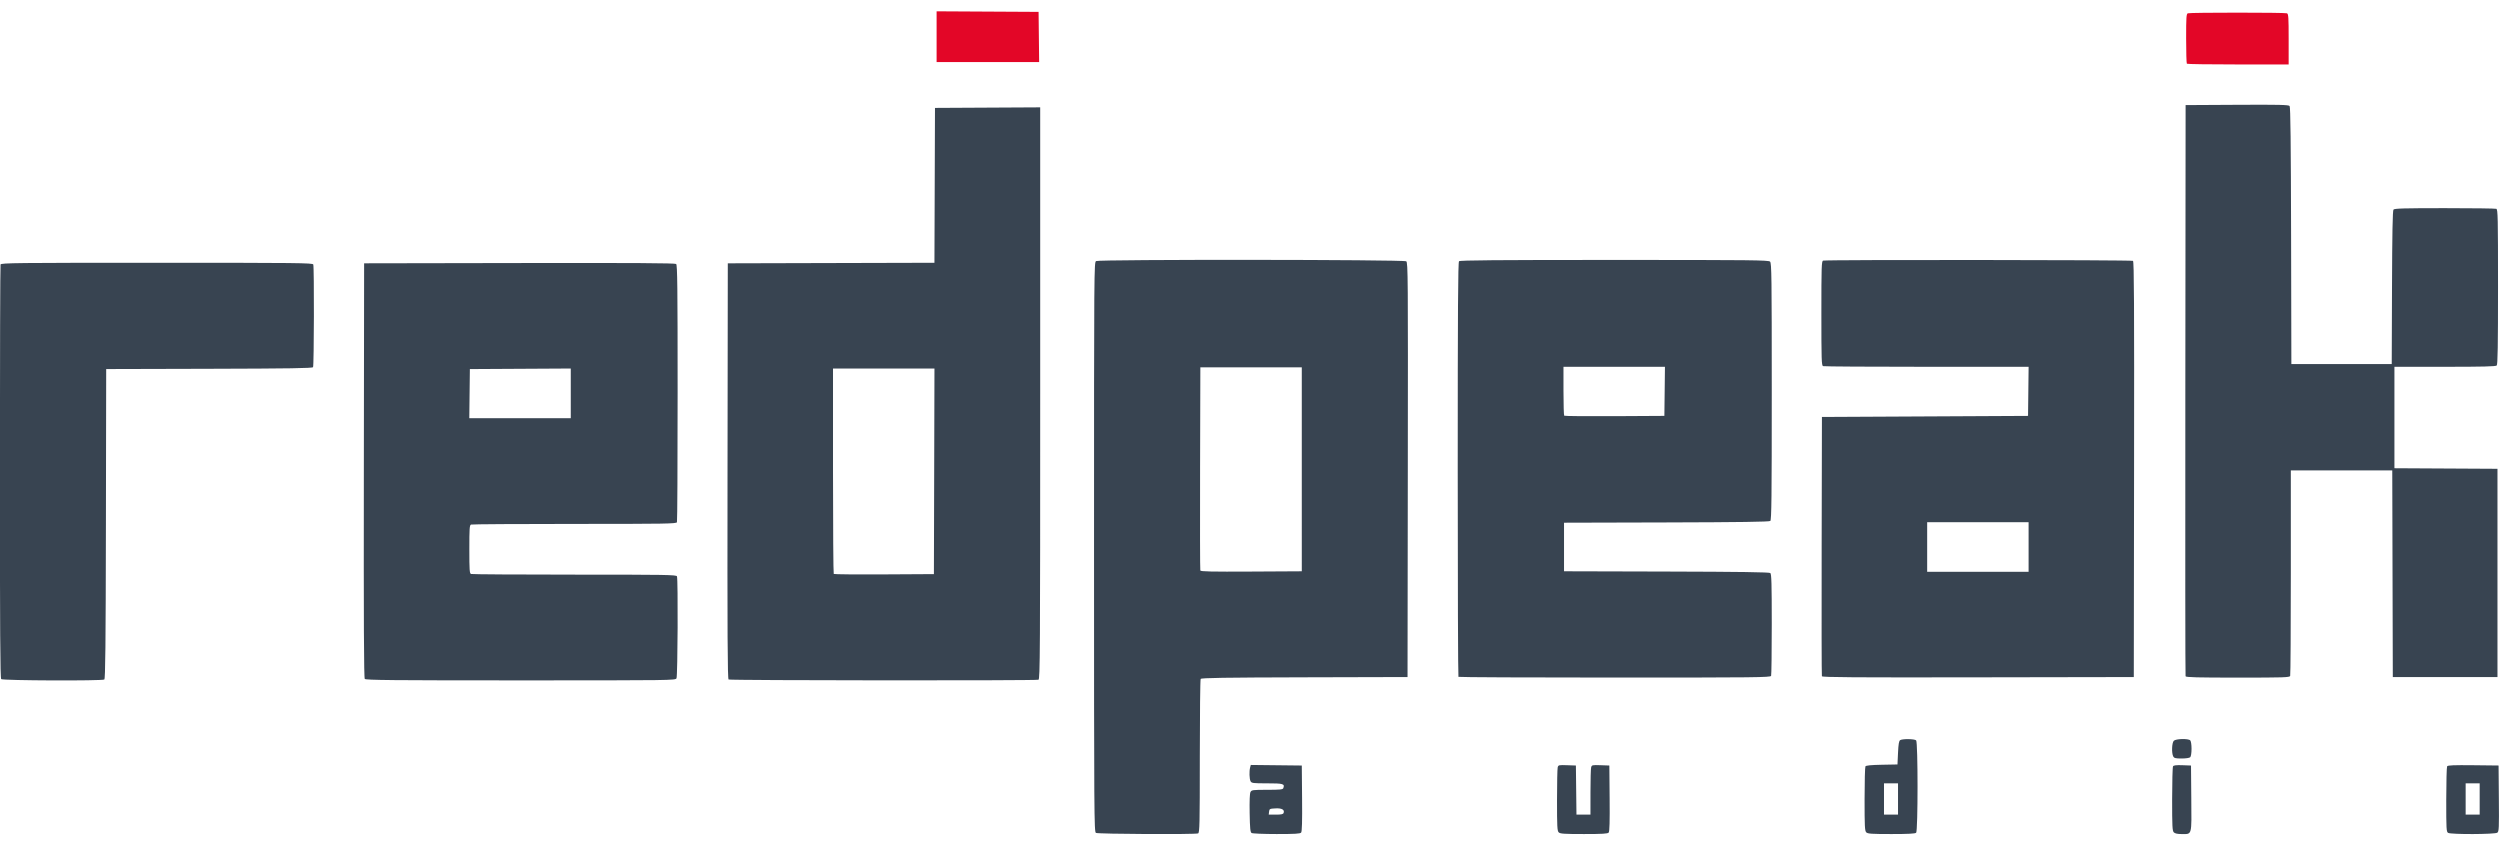 <?xml version="1.0" encoding="UTF-8" standalone="no"?>
<!-- Created with Inkscape (http://www.inkscape.org/) -->

<svg
   xmlns:dc="http://purl.org/dc/elements/1.1/"
   xmlns:cc="http://creativecommons.org/ns#"
   xmlns:rdf="http://www.w3.org/1999/02/22-rdf-syntax-ns#"
   xmlns:svg="http://www.w3.org/2000/svg"
   xmlns="http://www.w3.org/2000/svg"
   xmlns:sodipodi="http://sodipodi.sourceforge.net/DTD/sodipodi-0.dtd"
   xmlns:inkscape="http://www.inkscape.org/namespaces/inkscape"
   width="210mm"
   height="72mm"
   viewBox="0 0 210 72"
   version="1.1"
   id="svg8"
   inkscape:version="0.92.5 (2060ec1f9f, 2020-04-08)"
   sodipodi:docname="logo03.svg">
  <defs
     id="defs2" />
  <sodipodi:namedview
     id="base"
     pagecolor="#d1ffff"
     bordercolor="#666666"
     borderopacity="1.0"
     inkscape:pageopacity="0"
     inkscape:pageshadow="2"
     inkscape:zoom="0.98994949"
     inkscape:cx="542.50041"
     inkscape:cy="145.73112"
     inkscape:document-units="mm"
     inkscape:current-layer="layer2"
     showgrid="false"
     inkscape:window-width="1920"
     inkscape:window-height="948"
     inkscape:window-x="0"
     inkscape:window-y="27"
     inkscape:window-maximized="1"
     height="147mm" />
  <g
     inkscape:label="Layer 1"
     inkscape:groupmode="layer"
     id="layer1"
     transform="translate(0,-225)">
    <path
       inkscape:connector-curvature="0"
       id="path35"
       d="m 92.058,294.963 c -0.15,-0.088 -0.159,-1.327 -0.159,-24.016 0,-23.56 0.003,-23.925 0.175,-24.017 0.277,-0.148 25.849,-0.129 26.051,0.019 0.144,0.106 0.152,1.235 0.131,17.518 l -0.023,17.404 -8.652,0.023 c -6.783,0.018 -8.667,0.048 -8.724,0.136 -0.04,0.062 -0.072,2.995 -0.073,6.517 -10e-4,5.755 -0.016,6.409 -0.145,6.459 -0.255,0.098 -8.41,0.057 -8.582,-0.043 z M 109.35,264.421 v -8.566 h -4.26 -4.26 l -0.023,8.476 c -0.013,4.662 -0.004,8.527 0.02,8.59 0.034,0.09 0.94,0.109 4.284,0.091 l 4.24,-0.024 z m -4.215,30.551 c -0.111,-0.07 -0.141,-0.382 -0.164,-1.671 -0.018,-1.032 0.007,-1.65 0.071,-1.771 0.093,-0.174 0.181,-0.186 1.401,-0.186 1.073,0 1.311,-0.024 1.354,-0.136 0.141,-0.367 0.004,-0.408 -1.354,-0.408 -1.194,0 -1.309,-0.015 -1.395,-0.175 -0.103,-0.192 -0.123,-0.839 -0.036,-1.163 l 0.055,-0.206 2.142,0.024 2.142,0.024 0.024,2.754 c 0.017,1.956 -0.006,2.79 -0.079,2.878 -0.082,0.098 -0.513,0.124 -2.064,0.123 -1.078,-7.4e-4 -2.022,-0.04 -2.096,-0.087 z m 2.687,-1.68 c 0.105,-0.274 -0.147,-0.417 -0.685,-0.388 -0.478,0.025 -0.508,0.041 -0.535,0.276 l -0.029,0.249 h 0.598 c 0.45,0 0.611,-0.034 0.651,-0.137 z m 23.109,1.626 c -0.123,-0.123 -0.142,-0.494 -0.141,-2.697 7.2e-4,-1.405 0.026,-2.648 0.057,-2.762 0.053,-0.197 0.091,-0.206 0.792,-0.181 l 0.736,0.026 0.024,2.062 0.024,2.062 h 0.588 0.588 l 10e-4,-1.881 c 7.2e-4,-1.035 0.026,-1.974 0.057,-2.088 0.053,-0.197 0.091,-0.206 0.792,-0.181 l 0.736,0.026 0.024,2.754 c 0.017,1.956 -0.006,2.79 -0.079,2.878 -0.082,0.098 -0.516,0.124 -2.08,0.124 -1.676,0 -1.998,-0.022 -2.119,-0.142 z m 25.835,0 c -0.123,-0.123 -0.142,-0.503 -0.141,-2.787 7.3e-4,-1.455 0.033,-2.695 0.072,-2.756 0.049,-0.077 0.472,-0.118 1.381,-0.136 l 1.311,-0.025 0.045,-0.978 c 0.034,-0.734 0.079,-0.999 0.181,-1.064 0.197,-0.124 1.213,-0.109 1.342,0.02 0.156,0.156 0.156,7.603 0,7.759 -0.078,0.078 -0.667,0.109 -2.078,0.109 -1.67,0 -1.991,-0.022 -2.112,-0.142 z m 2.668,-2.804 v -1.314 h -0.589 -0.589 v 1.314 1.314 h 0.589 0.589 z m 23.167,2.804 c -0.123,-0.123 -0.142,-0.503 -0.141,-2.787 7.4e-4,-1.455 0.035,-2.698 0.076,-2.762 0.053,-0.084 0.279,-0.11 0.792,-0.091 l 0.717,0.027 0.024,2.765 c 0.028,3.168 0.075,2.991 -0.805,2.991 -0.352,0 -0.566,-0.046 -0.663,-0.142 z m 23.041,0.044 c -0.145,-0.085 -0.159,-0.315 -0.157,-2.785 7.3e-4,-1.481 0.034,-2.744 0.074,-2.807 0.056,-0.089 0.558,-0.107 2.197,-0.091 l 2.124,0.024 0.024,2.765 c 0.022,2.519 0.01,2.775 -0.131,2.878 -0.195,0.143 -3.889,0.157 -4.131,0.015 z m 2.651,-2.848 v -1.314 h -0.589 -0.589 v 1.314 1.314 h 0.589 0.589 z m -25.741,-3.575 c -0.149,-0.278 -0.117,-1.148 0.049,-1.314 0.174,-0.174 1.215,-0.199 1.38,-0.034 0.062,0.062 0.109,0.363 0.109,0.707 0,0.344 -0.046,0.644 -0.109,0.707 -0.063,0.063 -0.366,0.109 -0.722,0.109 -0.513,0 -0.628,-0.029 -0.707,-0.175 z M 122.509,281.856 c -0.033,-0.033 -0.06,-7.877 -0.06,-17.432 0,-13.39 0.025,-17.396 0.109,-17.48 0.084,-0.084 3.105,-0.109 13.047,-0.109 11.641,0 12.952,0.014 13.081,0.142 0.128,0.128 0.142,1.242 0.142,10.912 0,8.916 -0.021,10.787 -0.122,10.871 -0.088,0.073 -2.552,0.108 -8.725,0.124 l -8.603,0.023 v 2.04 2.04 l 8.603,0.023 c 6.173,0.017 8.637,0.052 8.725,0.124 0.099,0.082 0.122,0.891 0.122,4.298 0,2.308 -0.025,4.261 -0.055,4.34 -0.05,0.13 -1.291,0.143 -13.129,0.143 -7.191,0 -13.101,-0.027 -13.134,-0.06 z m 17.323,-23.984 0.024,-2.062 h -4.262 -4.262 v 2.024 c 0,1.113 0.028,2.052 0.061,2.086 0.034,0.034 1.941,0.05 4.238,0.038 l 4.176,-0.024 z m 13.207,23.931 c -0.024,-0.062 -0.033,-4.988 -0.02,-10.946 l 0.023,-10.832 8.657,-0.045 8.657,-0.045 0.024,-2.062 0.024,-2.062 h -8.561 c -4.708,0 -8.625,-0.025 -8.704,-0.055 -0.128,-0.049 -0.143,-0.524 -0.143,-4.432 0,-3.908 0.015,-4.383 0.143,-4.432 0.216,-0.083 25.9,-0.063 26.032,0.02 0.09,0.057 0.109,3.621 0.091,17.516 l -0.023,17.444 -13.079,0.023 c -10.415,0.018 -13.088,0 -13.122,-0.091 z m 17.363,-10.855 v -2.085 h -4.26 -4.26 v 2.085 2.085 h 4.26 4.26 z m 13.186,10.855 c -0.024,-0.062 -0.033,-10.882 -0.02,-24.044 l 0.023,-23.931 4.317,-0.024 c 3.546,-0.019 4.335,-10e-4 4.419,0.1 0.074,0.089 0.108,3.074 0.125,10.901 l 0.023,10.778 h 4.215 4.215 l 0.023,-6.427 c 0.017,-4.565 0.052,-6.463 0.124,-6.549 0.082,-0.099 0.894,-0.122 4.298,-0.122 2.308,0 4.261,0.025 4.34,0.055 0.129,0.05 0.143,0.711 0.143,6.554 0,4.934 -0.026,6.525 -0.109,6.608 -0.082,0.082 -1.172,0.109 -4.351,0.109 h -4.242 v 4.26 4.26 l 4.328,0.024 4.328,0.024 v 8.748 8.748 h -4.396 -4.396 l -0.023,-8.68 -0.023,-8.68 h -4.26 -4.26 v 8.559 c 0,4.707 -0.025,8.623 -0.055,8.702 -0.049,0.128 -0.522,0.143 -4.399,0.143 -3.392,0 -4.354,-0.025 -4.387,-0.113 z M 0.101,282.045 c -0.084,-0.084 -0.109,-4.071 -0.109,-17.397 0,-9.509 0.025,-17.353 0.055,-17.432 0.05,-0.13 1.291,-0.143 13.134,-0.143 11.843,0 13.084,0.013 13.134,0.143 0.082,0.215 0.064,8.496 -0.019,8.626 -0.056,0.088 -1.94,0.118 -8.724,0.136 l -8.652,0.023 -0.023,13.003 c -0.018,10.264 -0.047,13.018 -0.136,13.075 -0.196,0.124 -8.535,0.091 -8.661,-0.034 z m 30.541,-0.014 c -0.075,-0.09 -0.096,-4.736 -0.079,-17.518 l 0.023,-17.395 13.044,-0.023 c 9.565,-0.017 13.076,0.004 13.167,0.079 0.102,0.085 0.123,1.908 0.123,10.825 0,5.898 -0.025,10.788 -0.055,10.867 -0.05,0.129 -0.892,0.143 -8.604,0.143 -4.702,0 -8.614,0.025 -8.693,0.055 -0.125,0.048 -0.143,0.317 -0.143,2.075 0,1.759 0.019,2.027 0.143,2.075 0.079,0.03 3.991,0.055 8.693,0.055 7.712,0 8.555,0.014 8.604,0.143 0.099,0.258 0.062,8.376 -0.039,8.565 -0.092,0.172 -0.334,0.175 -13.088,0.175 -10.824,0 -13.011,-0.021 -13.096,-0.123 z m 17.303,-23.99 v -2.086 l -4.238,0.024 -4.238,0.024 -0.024,2.062 -0.024,2.062 h 4.262 4.262 z M 61.203,282.079 c -0.09,-0.058 -0.109,-3.621 -0.091,-17.516 l 0.023,-17.444 8.679,-0.023 8.679,-0.023 0.023,-6.504 0.023,-6.504 4.419,-0.024 4.419,-0.024 v 24.013 c 0,21.813 -0.013,24.018 -0.143,24.068 -0.216,0.083 -25.9,0.063 -26.032,-0.02 z m 17.269,-17.488 0.023,-8.634 h -4.261 -4.261 v 8.596 c 0,4.728 0.028,8.624 0.061,8.658 0.034,0.034 1.941,0.051 4.238,0.038 l 4.176,-0.024 z"
       style="fill:#384451;fill-opacity:1;stroke-width:0.091"
       sodipodi:nodetypes="csccscccscccccccscccccccscsccccccccccccccscccccccccccccccccscccccccccccscccccccccccccccccscccccscccccccccccccccccscscccscscscccccccscsccccccscscccccccccscscccccccccccccccccccccscccccscscscccccccccccccscscccscsccccsccccscccscscscsccsccccccccccccscccccccscccccccscscc" />
  </g>
  <g
     inkscape:groupmode="layer"
     id="layer2"
     inkscape:label="Layer 2"
     style="display:inline"
     transform="translate(0,-76)">
    <path
       inkscape:connector-curvature="0"
       id="path27"
       d="m 183.696,81.353 c -0.033,-0.033 -0.06,-0.987 -0.06,-2.121 0,-1.795 0.018,-2.067 0.143,-2.115 0.187,-0.072 8.138,-0.072 8.325,0 0.125,0.048 0.143,0.326 0.143,2.176 v 2.121 h -4.245 c -2.335,0 -4.273,-0.027 -4.306,-0.06 z M 78.675,79.081 v -2.131 l 4.283,0.024 4.283,0.024 0.024,2.108 0.024,2.108 h -4.307 -4.307 z"
       style="fill:#e30627;stroke:none;stroke-width:0.091"
       sodipodi:nodetypes="csccscsccccccccccc" />
  </g>
</svg>
